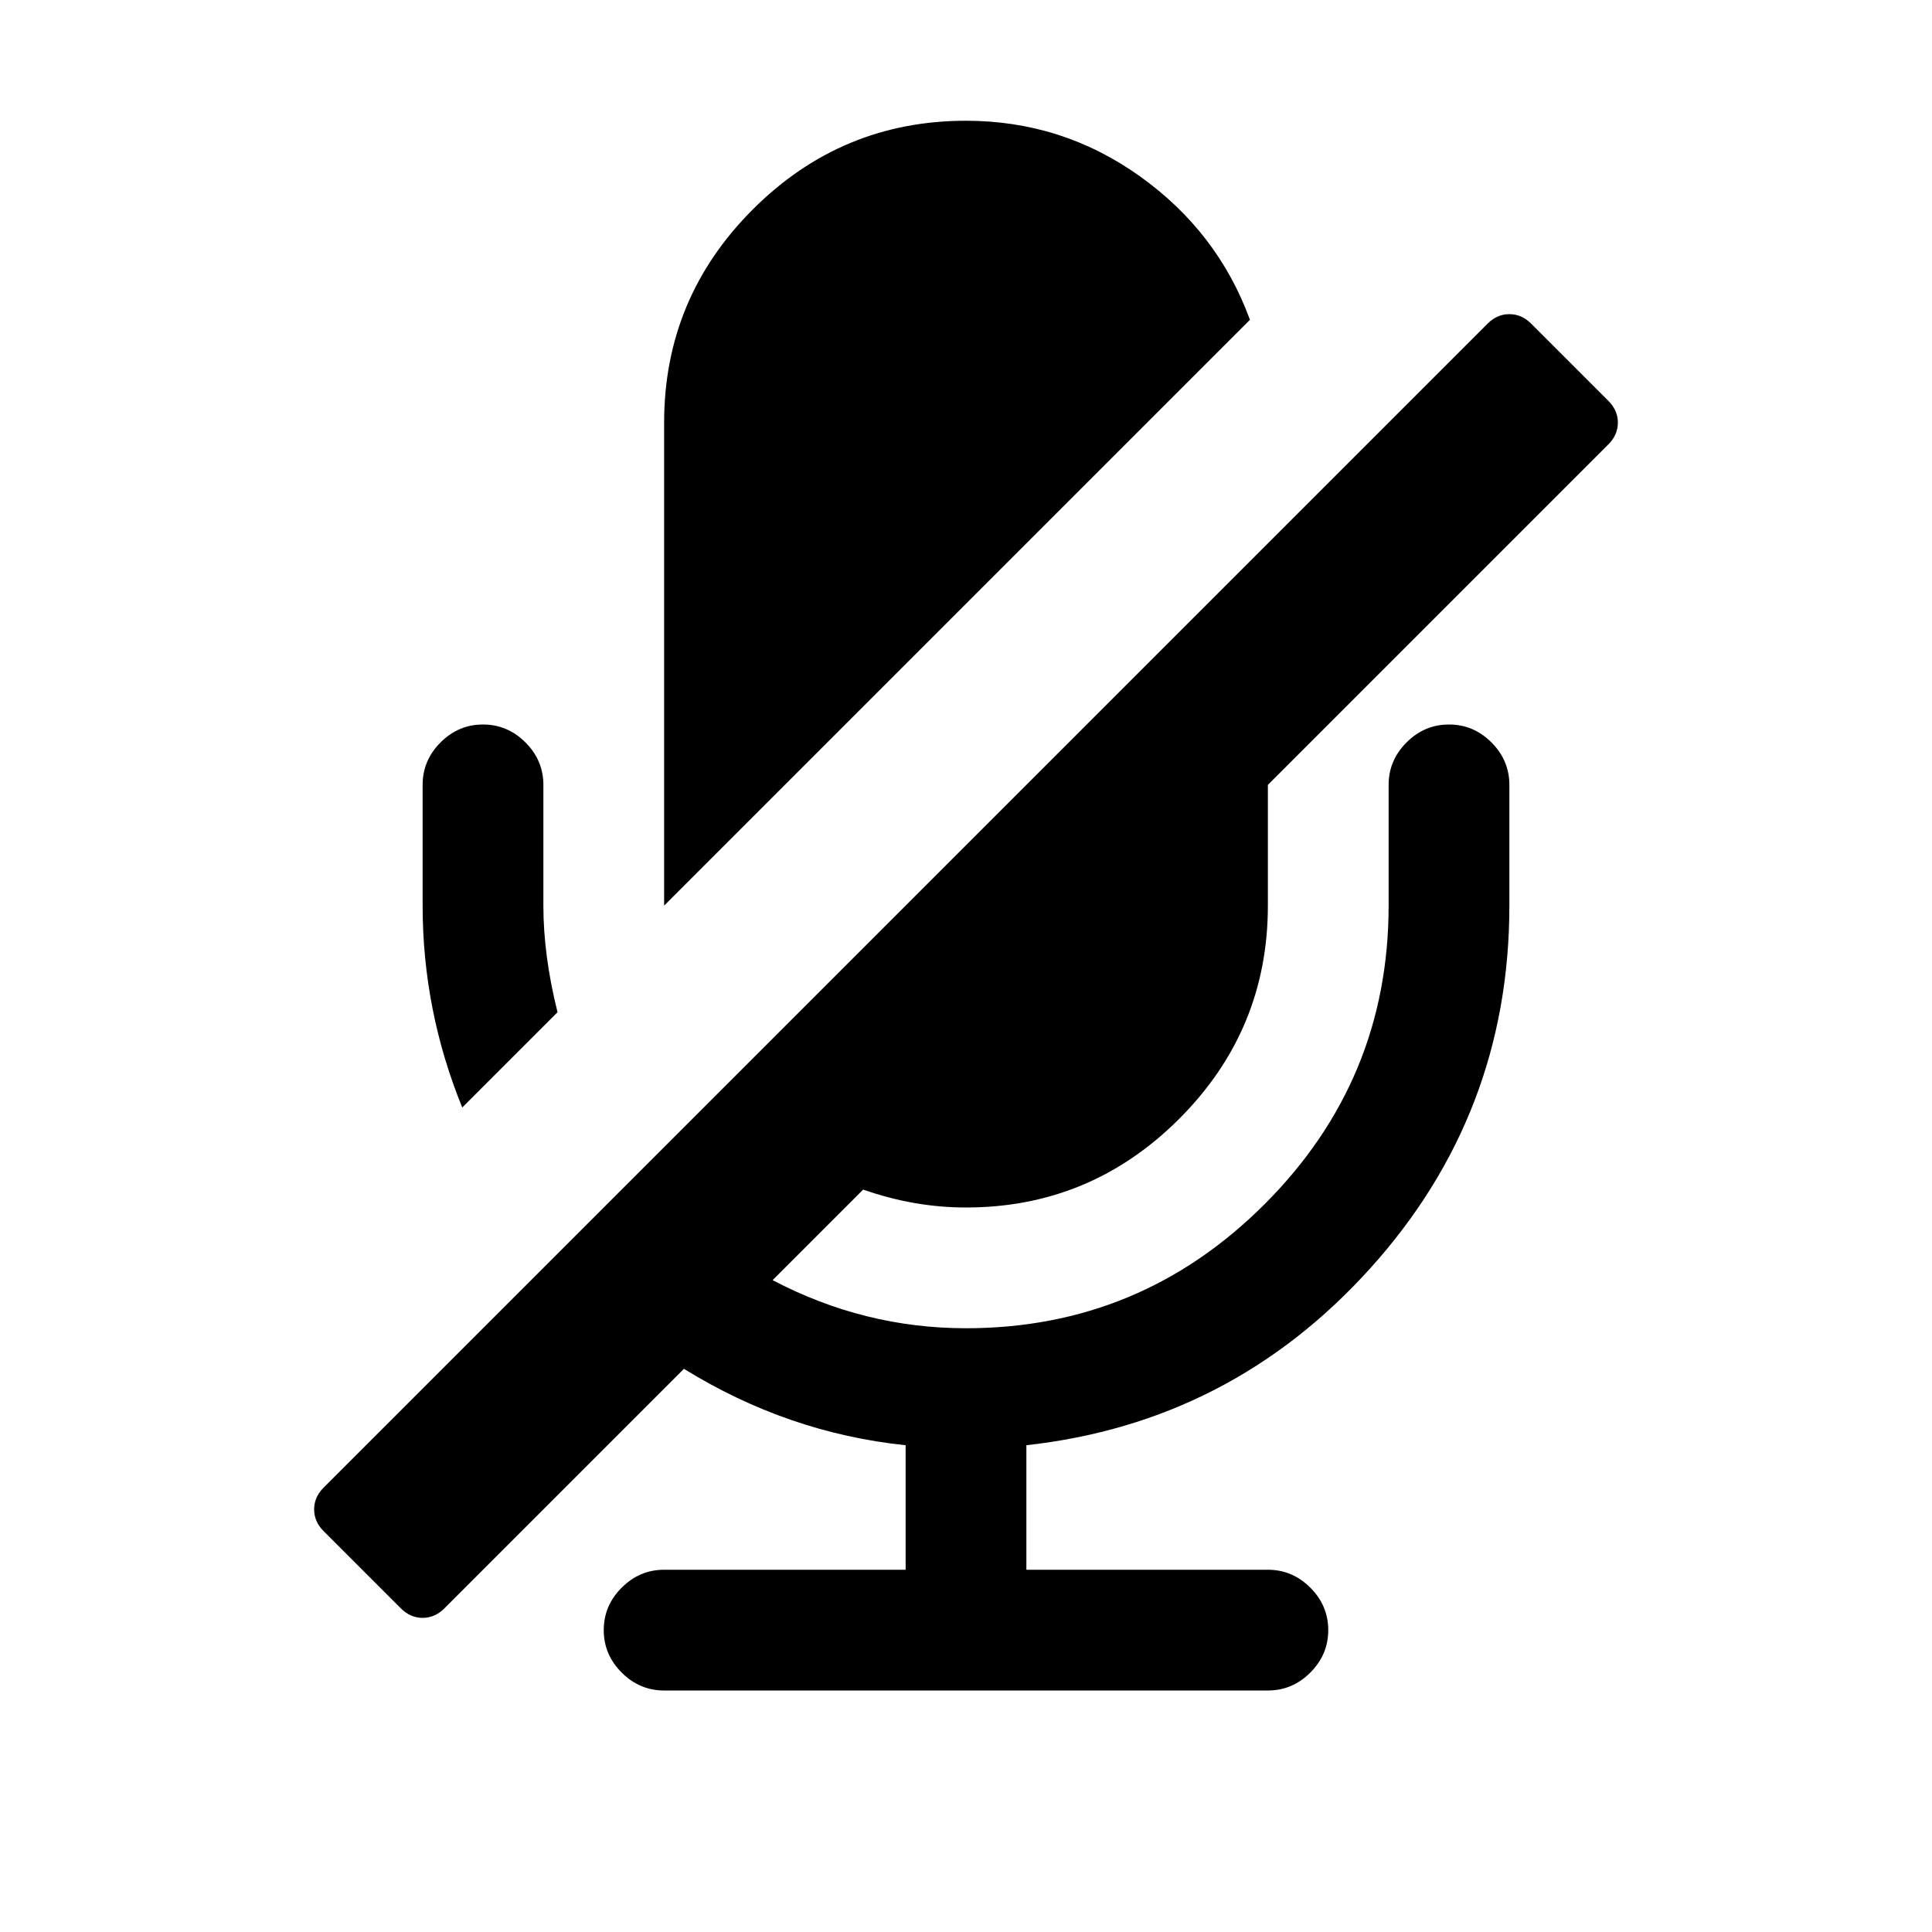 <svg width="2048" height="2048" viewBox="0 0 2048 2048" xmlns="http://www.w3.org/2000/svg"><path d="M591 1073l-101 101q-42-103-42-214V832q0-26 19-45t45-19 45 19 19 45v128q0 53 15 113zm1114-602l-361 361v128q0 132-94 226t-226 94q-55 0-109-19l-96 96q97 51 205 51 185 0 316.5-131.5T1472 960V832q0-26 19-45t45-19 45 19 19 45v128q0 221-147.5 384.5T1088 1532v132h256q26 0 45 19t19 45-19 45-45 19H704q-26 0-45-19t-19-45 19-45 45-19h256v-132q-125-13-235-81l-254 254q-10 10-23 10t-23-10l-82-82q-10-10-10-23t10-23L1577 343q10-10 23-10t23 10l82 82q10 10 10 23t-10 23zm-380-132L704 960V448q0-132 94-226t226-94q102 0 184.5 59T1325 339z"/></svg>